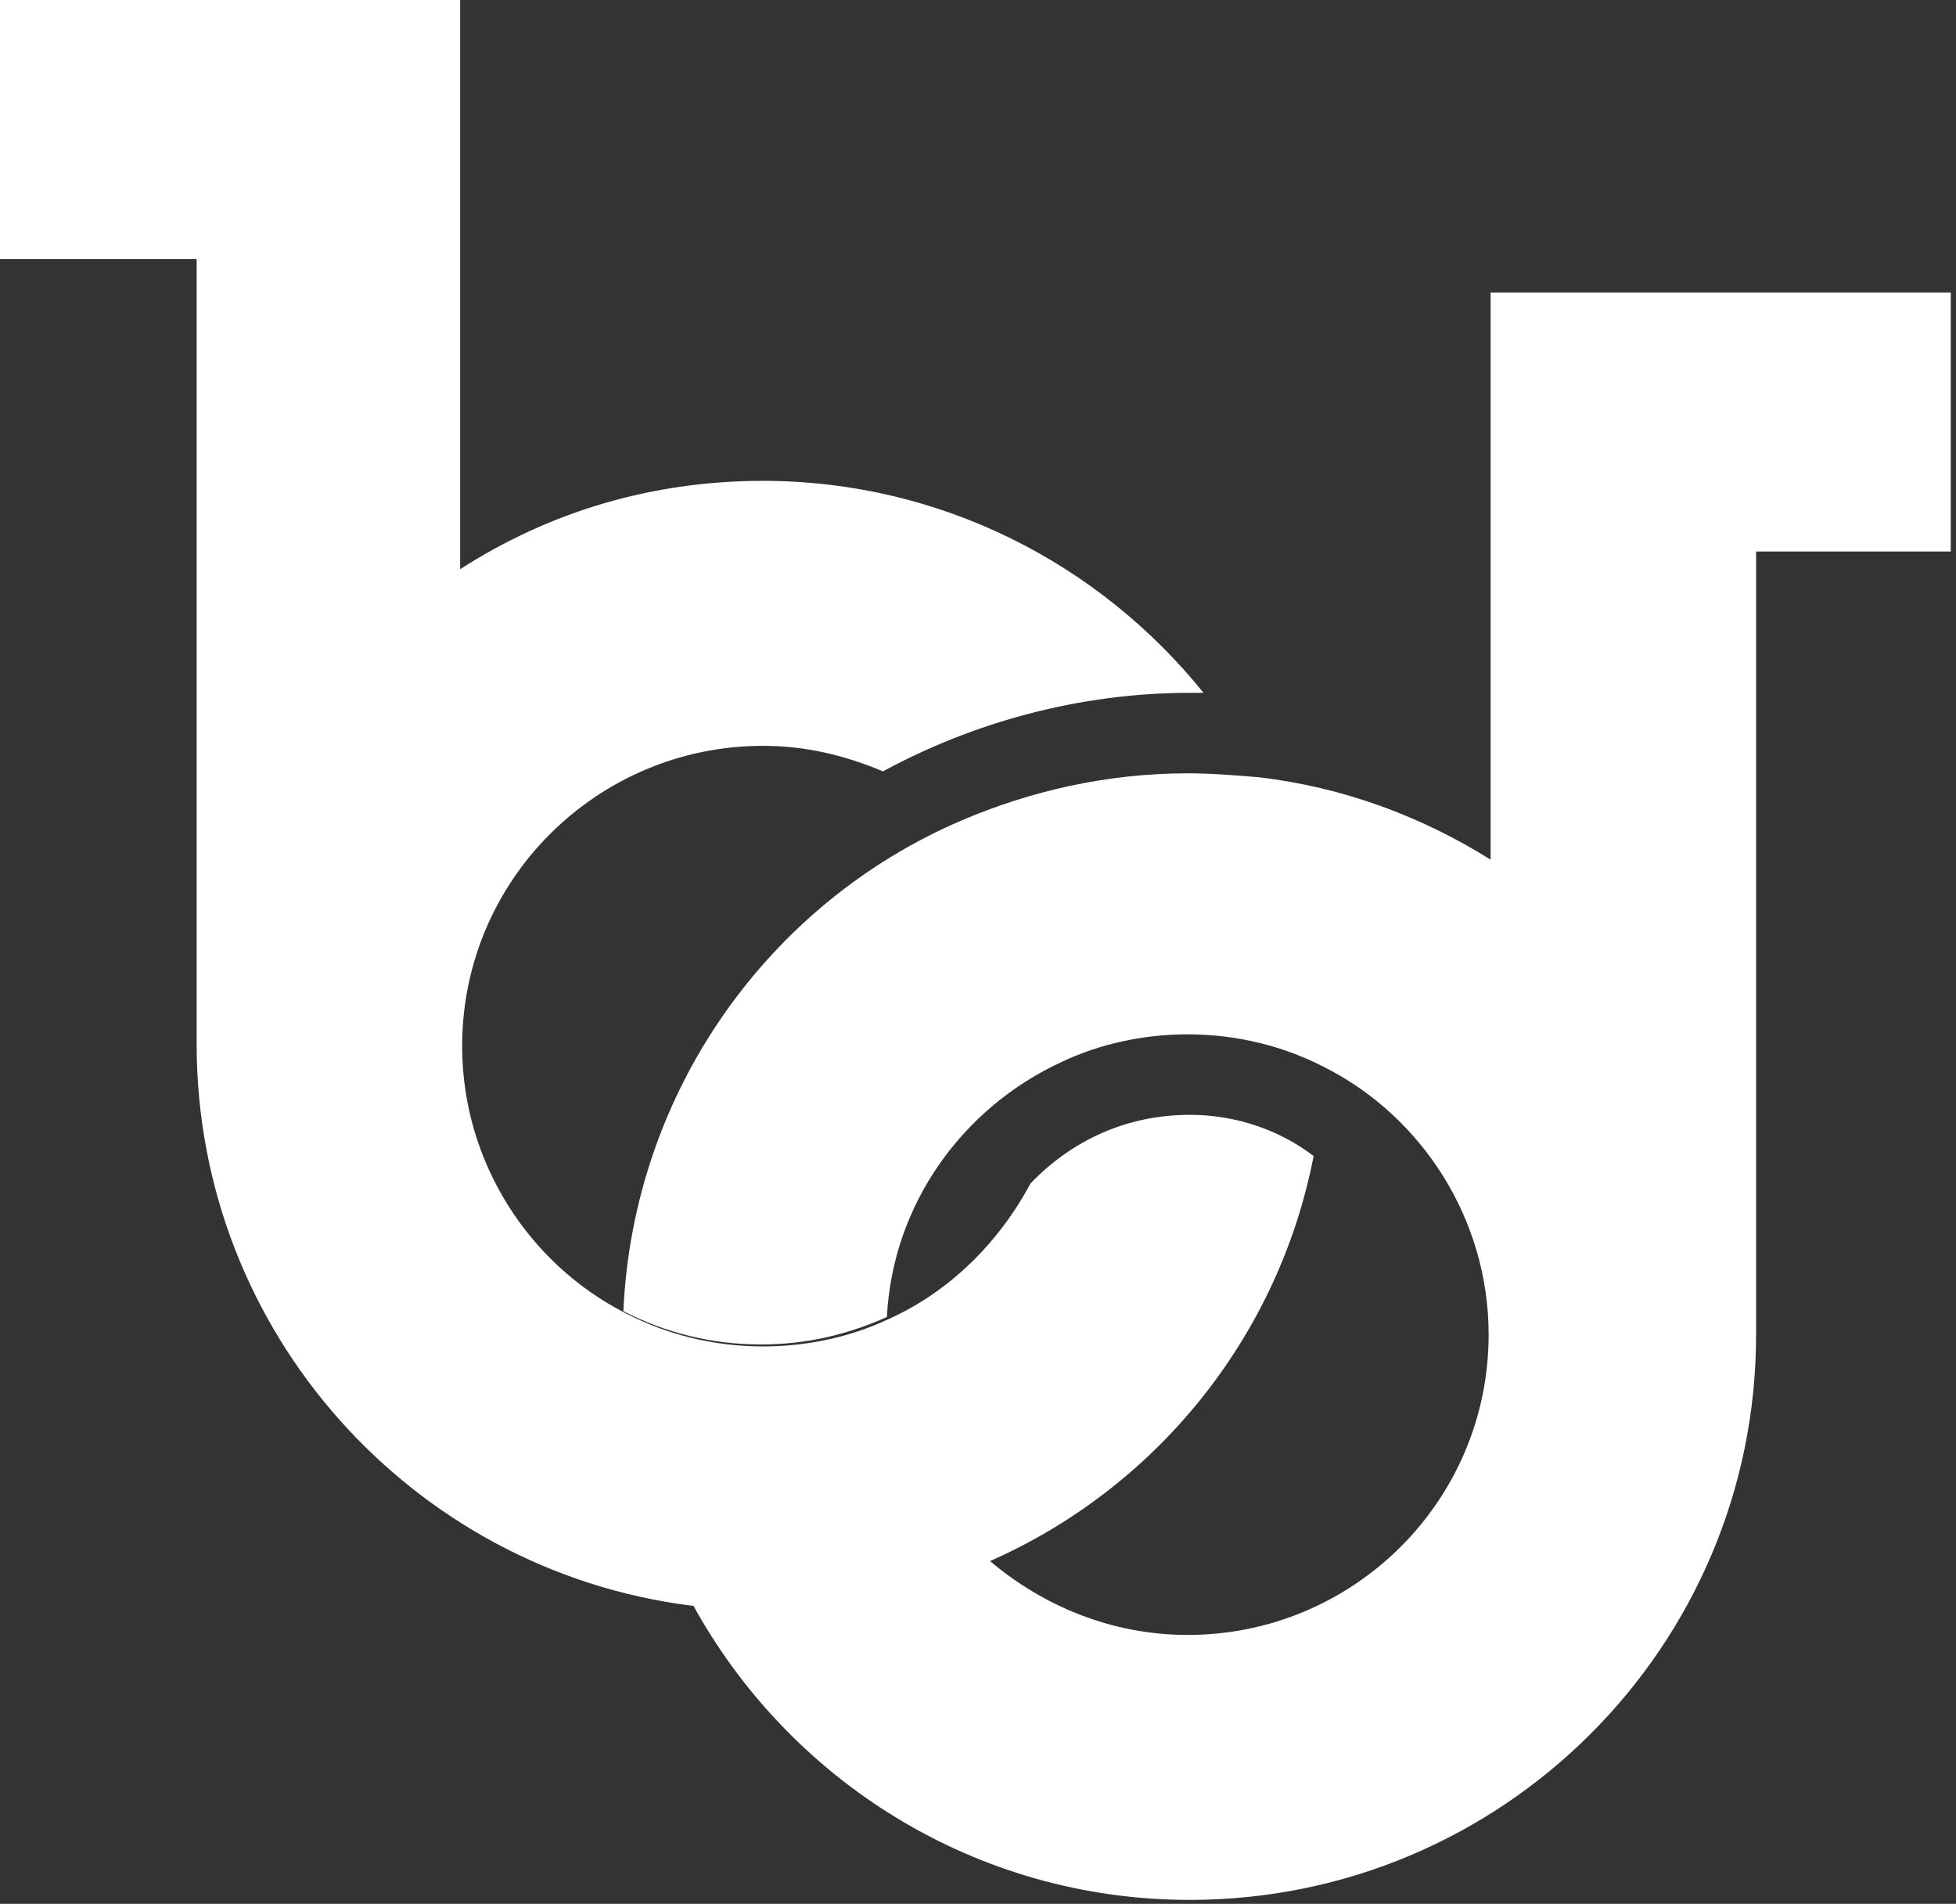 <svg width="186" height="181" viewBox="0 0 186 181" xmlns="http://www.w3.org/2000/svg"><rect x="0" y="0" width="186" height="181" fill="#333333" stroke="none"/><title>b-d_white</title><g fill="#FFF" fill-rule="evenodd"><path d="M166.804 52.434h18.7v-24.63H141.746V81.73c-6.545-4.105-14.025-6.904-22.066-7.837-2.244-.187-4.488-.373-6.732-.373-7.667 0-14.96 1.68-21.505 4.478-18.326 7.837-31.23 25.75-32.164 46.65 3.926 2.052 8.414 3.172 13.09 3.172 4.3 0 8.227-.933 11.967-2.613.56-10.822 7.293-19.966 16.643-24.258 3.553-1.68 7.667-2.613 11.968-2.613 4.675 0 9.163 1.12 13.09 3.172 9.163 4.664 15.52 14.367 15.52 25.377 0 15.86-12.902 28.55-28.61 28.55-7.293 0-13.838-2.8-18.887-7.092-6.544 2.986-13.837 4.48-21.504 4.48-2.244 0-4.488-.188-6.732-.374 9.163 16.794 26.928 28.177 47.31 28.177 29.734 0 53.857-24.07 53.857-53.74V52.434h-.186z" id="Shape"/><path d="M113.135 105.988c-5.984 0-11.22 2.425-15.147 6.53-2.992 5.598-7.667 10.263-13.464 12.876-3.553 1.68-7.667 2.612-11.968 2.612-4.675 0-9.163-1.12-13.09-3.172-9.163-4.665-15.52-14.368-15.52-25.377 0-15.86 12.902-28.55 28.61-28.55 4.114 0 7.854.933 11.407 2.426 8.602-4.665 18.7-7.464 29.172-7.464h1.31c-9.912-12.316-25.06-20.154-41.89-20.154-10.658 0-20.382 2.986-28.797 8.397V0H0v24.63h18.7v74.64c0 27.43 20.57 50.008 46.937 53.367 2.244.187 4.488.373 6.732.373 7.666 0 14.96-1.68 21.504-4.478 15.895-6.904 27.676-21.272 31.042-38.626-3.18-2.426-7.293-3.918-11.78-3.918z"/></g></svg>